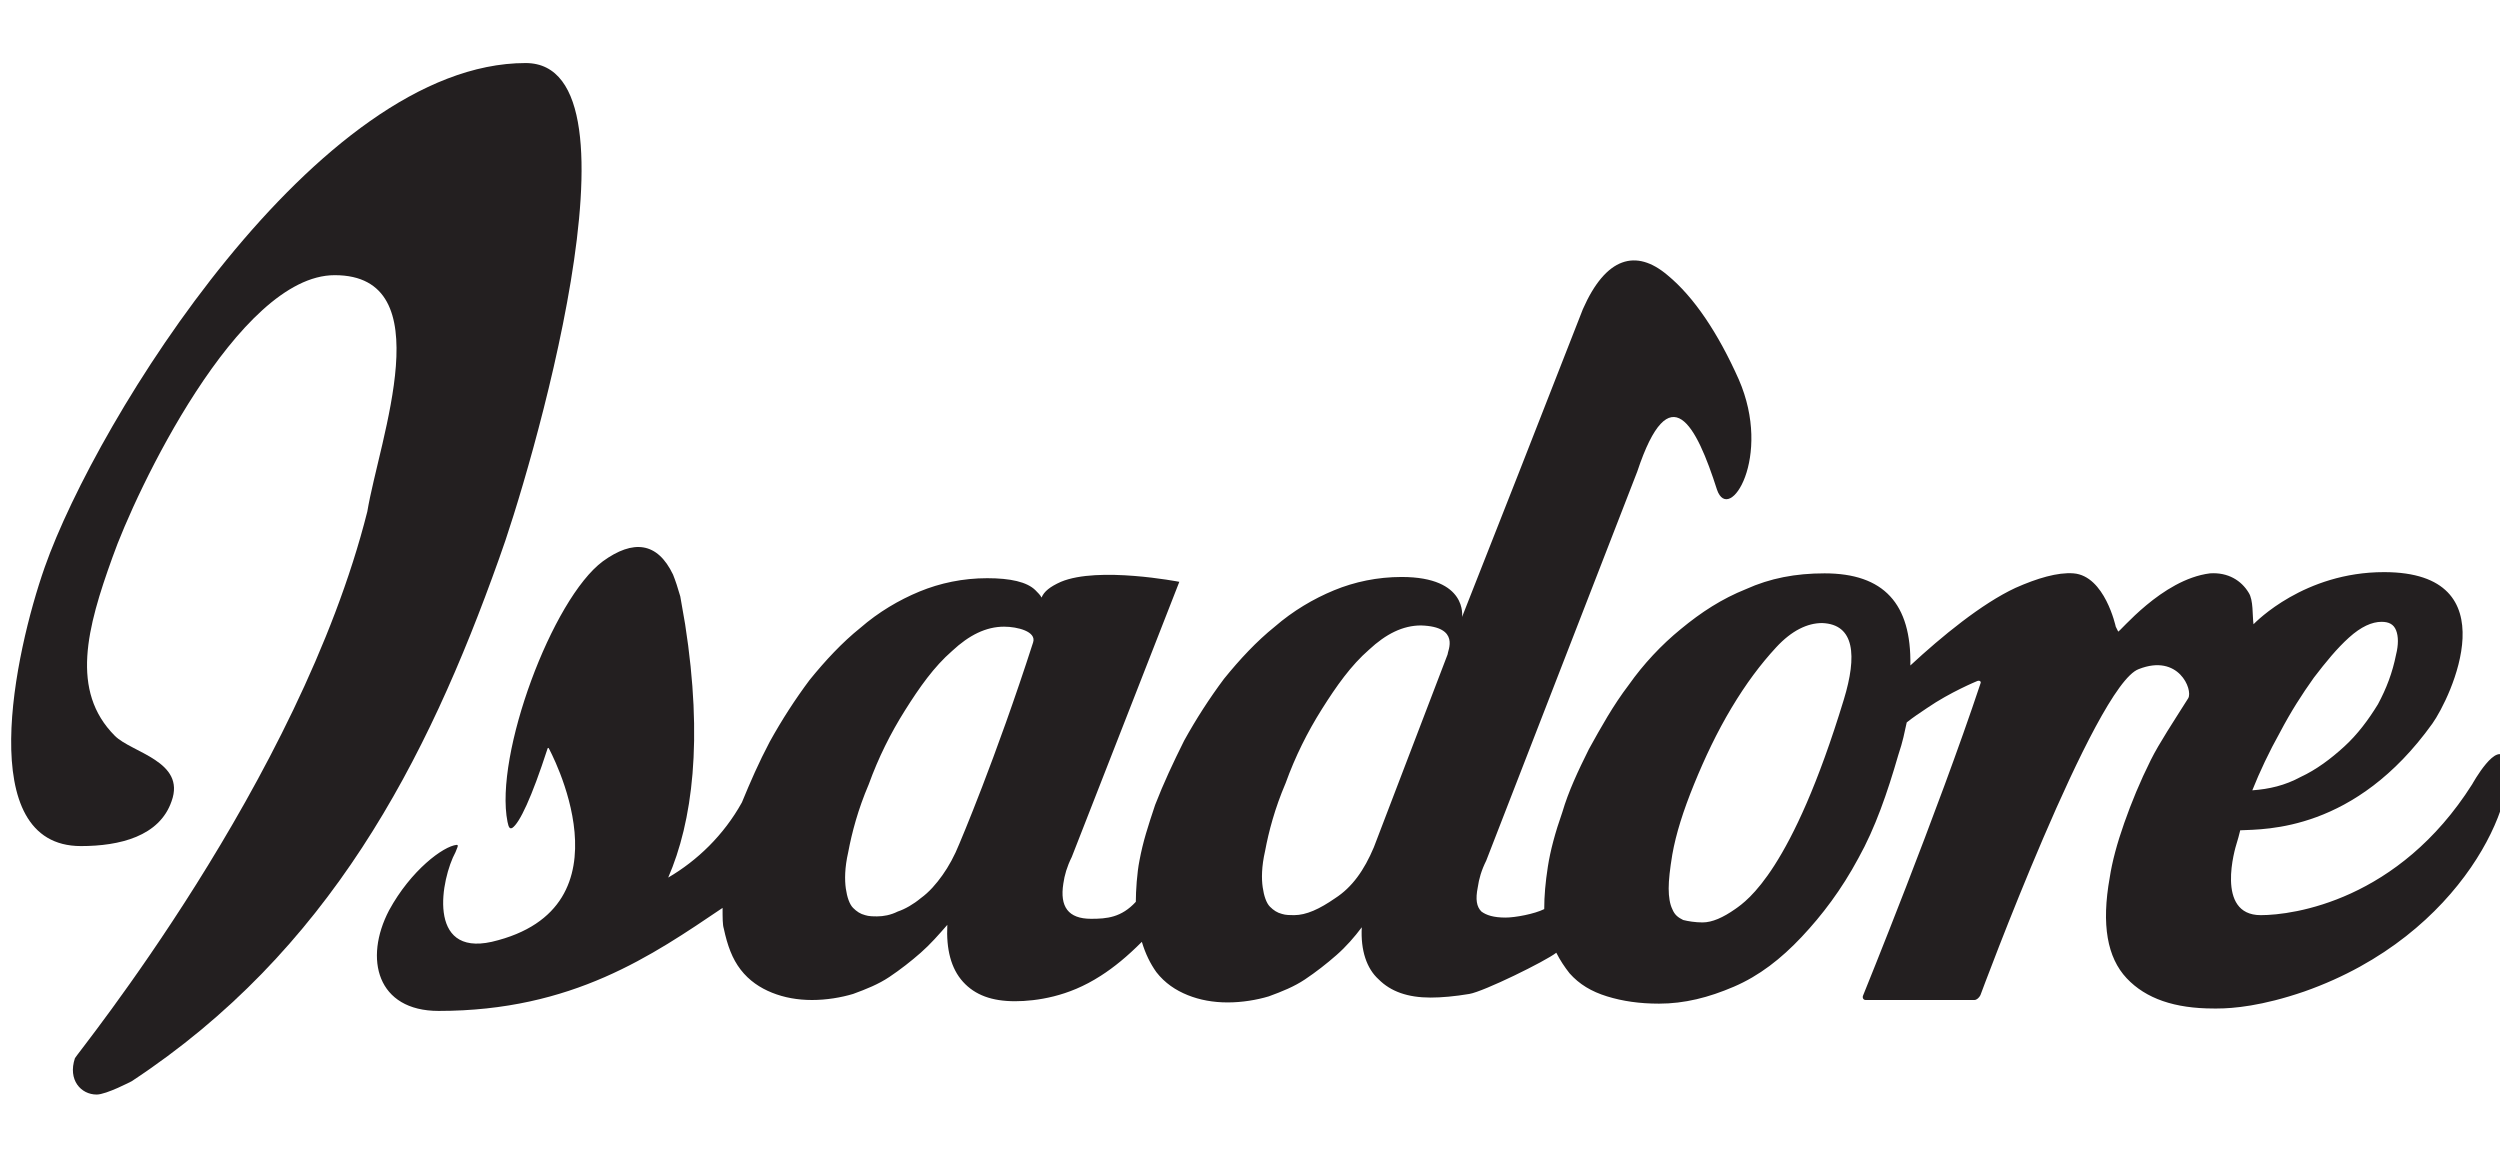 <svg width="100" height="46" viewBox="0 0 100 46" fill="none" xmlns="http://www.w3.org/2000/svg">
<g clip-path="url(#clip0_38_1790)">
<path d="M21.025 2.522C12.711 2.522 3.867 16.776 1.788 22.691C0.58 26.134 -1.063 33.843 3.238 33.843C4.785 33.843 6.38 33.455 6.863 32.049C7.443 30.449 5.268 30.11 4.592 29.431C2.803 27.637 3.48 25.116 4.495 22.303C5.413 19.685 9.521 11.007 13.388 11.007C17.69 11.007 15.176 17.552 14.693 20.461C11.986 31.225 3.045 42.182 2.997 42.328C2.707 43.2 3.238 43.782 3.867 43.782C4.253 43.782 5.268 43.249 5.268 43.249C13.146 38.061 17.061 30.497 19.961 22.352C21.121 19.2 26.099 2.522 21.025 2.522Z" fill="#231F20"/>
<path d="M100.242 30.4C99.903 29.528 98.888 31.37 98.888 31.37C95.94 36.025 91.735 36.606 90.43 36.606C88.594 36.606 89.415 33.891 89.463 33.746C89.512 33.6 89.56 33.406 89.609 33.212C90.624 33.164 94.2 33.261 97.293 28.946C98.018 27.928 100.435 22.885 95.36 22.885C92.17 22.885 90.237 24.873 90.14 24.97C90.092 24.631 90.14 24 89.947 23.709C89.657 23.225 89.125 22.885 88.4 22.934C86.467 23.176 84.775 25.309 84.727 25.261C84.727 25.261 84.679 25.164 84.63 25.067C84.63 25.067 84.195 23.031 82.939 22.934C82.31 22.885 81.489 23.128 80.619 23.515C79.265 24.146 77.67 25.455 76.414 26.619C76.462 24.146 75.35 22.934 72.982 22.934C71.822 22.934 70.807 23.128 69.841 23.564C68.874 23.952 68.052 24.485 67.231 25.164C66.457 25.794 65.732 26.57 65.152 27.394C64.524 28.218 64.041 29.091 63.557 29.964C63.122 30.837 62.736 31.661 62.494 32.485C62.204 33.309 62.011 34.037 61.914 34.667C61.817 35.297 61.769 35.831 61.769 36.364C61.382 36.558 60.609 36.703 60.222 36.703C59.739 36.703 59.449 36.606 59.256 36.461C59.062 36.267 59.014 35.976 59.111 35.491C59.159 35.152 59.256 34.812 59.449 34.425L65.491 18.861C66.796 14.934 67.859 17.018 68.68 19.588C69.164 20.994 70.904 18.279 69.55 15.176C68.729 13.334 67.762 11.879 66.699 11.006C65.442 9.94 64.234 10.279 63.316 12.364L60.754 18.909L58.482 24.679C58.482 24.679 58.724 23.079 56.066 23.079C55.099 23.079 54.181 23.273 53.359 23.613C52.538 23.952 51.716 24.437 50.991 25.067C50.266 25.649 49.589 26.376 48.961 27.152C48.381 27.928 47.849 28.752 47.366 29.625C46.931 30.497 46.544 31.322 46.206 32.194C45.916 33.067 45.723 33.649 45.578 34.425C45.481 34.909 45.433 35.637 45.433 36.073C44.853 36.703 44.273 36.752 43.644 36.752C42.726 36.752 42.388 36.267 42.533 35.346C42.581 35.006 42.678 34.667 42.871 34.279L47.173 23.273C47.173 23.273 43.934 22.643 42.436 23.273C42.001 23.467 41.759 23.661 41.663 23.903C41.614 23.806 41.518 23.709 41.421 23.613C41.083 23.273 40.406 23.128 39.488 23.128C38.521 23.128 37.603 23.322 36.781 23.661C35.959 24 35.138 24.485 34.413 25.116C33.688 25.697 33.011 26.425 32.383 27.2C31.803 27.976 31.271 28.8 30.788 29.673C30.353 30.497 30.015 31.273 29.676 32.097C28.951 33.406 27.888 34.425 26.728 35.103C27.695 32.873 28.13 29.625 27.405 24.97L27.211 23.855C27.115 23.515 27.018 23.225 26.921 22.982C26.293 21.673 25.326 21.576 24.118 22.449C22.088 23.952 19.768 30.206 20.3 32.873C20.348 33.115 20.396 33.164 20.493 33.115C20.783 32.922 21.266 31.903 21.895 29.964C21.895 29.964 21.895 29.916 21.943 29.916C21.943 29.916 25.471 36.316 19.671 37.673C17.061 38.255 17.641 35.152 18.221 34.085C18.27 33.94 18.366 33.794 18.27 33.794C17.738 33.843 16.433 34.812 15.563 36.413C14.548 38.352 15.08 40.437 17.545 40.437C22.91 40.437 26.1 38.206 28.903 36.316C28.903 36.703 28.903 36.994 28.951 37.14C29.096 37.819 29.29 38.352 29.628 38.788C29.966 39.225 30.401 39.516 30.884 39.709C31.368 39.903 31.899 40 32.48 40C33.059 40 33.639 39.903 34.123 39.758C34.654 39.564 35.138 39.37 35.573 39.079C36.008 38.788 36.443 38.449 36.829 38.109C37.216 37.77 37.554 37.382 37.893 36.994C37.844 37.964 38.038 38.74 38.521 39.273C39.004 39.806 39.681 40.049 40.599 40.049C41.034 40.049 41.566 40 42.146 39.855C42.726 39.709 43.354 39.467 44.031 39.031C44.563 38.691 45.094 38.255 45.674 37.673C45.819 38.158 46.013 38.546 46.254 38.885C46.593 39.322 47.028 39.612 47.511 39.806C47.994 40 48.526 40.097 49.106 40.097C49.686 40.097 50.266 40 50.749 39.855C51.281 39.661 51.764 39.467 52.199 39.176C52.634 38.885 53.069 38.546 53.456 38.206C53.843 37.867 54.181 37.479 54.471 37.091C54.422 38.013 54.664 38.74 55.147 39.176C55.631 39.661 56.307 39.903 57.226 39.903C57.661 39.903 58.192 39.855 58.772 39.758C59.352 39.661 61.817 38.449 62.252 38.109C62.397 38.4 62.591 38.691 62.784 38.934C63.171 39.37 63.654 39.661 64.282 39.855C64.911 40.049 65.587 40.146 66.361 40.146C67.376 40.146 68.342 39.903 69.357 39.467C70.372 39.031 71.242 38.352 72.064 37.479C72.885 36.606 73.659 35.588 74.335 34.328C75.012 33.115 75.495 31.709 75.93 30.206C76.124 29.625 76.172 29.334 76.269 28.897C76.51 28.703 76.8 28.509 77.09 28.316C78.009 27.685 79.072 27.249 79.072 27.249C79.169 27.2 79.265 27.249 79.217 27.346C77.525 32.437 74.529 39.806 74.529 39.806C74.481 39.903 74.529 40 74.626 40H78.975C79.072 40 79.169 39.903 79.217 39.806C79.217 39.806 83.809 27.394 85.549 26.764C87.144 26.134 87.724 27.588 87.53 27.928C86.95 28.849 86.37 29.722 86.032 30.4C85.597 31.273 85.259 32.097 84.969 32.922C84.679 33.746 84.485 34.473 84.389 35.103C84.05 36.994 84.292 38.303 85.065 39.128C85.839 39.952 86.999 40.34 88.545 40.34C88.545 40.34 88.642 40.34 88.69 40.34C89.319 40.34 90.478 40.243 92.17 39.661C98.647 37.382 100.773 31.806 100.242 30.4ZM91.204 29.285C91.638 28.461 92.073 27.782 92.557 27.103C93.04 26.473 93.475 25.94 93.959 25.503C94.442 25.067 94.877 24.873 95.263 24.873C95.553 24.873 95.747 24.97 95.843 25.212C95.94 25.455 95.94 25.794 95.843 26.182C95.698 26.909 95.457 27.54 95.118 28.17C94.732 28.8 94.297 29.382 93.765 29.867C93.234 30.352 92.653 30.788 92.025 31.079C91.397 31.419 90.769 31.564 90.092 31.613C90.382 30.885 90.769 30.061 91.204 29.285ZM41.324 25.697C39.826 30.352 38.376 33.746 38.376 33.746C38.183 34.231 37.941 34.667 37.699 35.006C37.458 35.346 37.168 35.685 36.829 35.928C36.539 36.17 36.201 36.364 35.911 36.461C35.621 36.606 35.331 36.655 35.089 36.655C34.944 36.655 34.751 36.655 34.606 36.606C34.413 36.558 34.268 36.461 34.123 36.316C33.978 36.17 33.881 35.879 33.833 35.54C33.785 35.2 33.785 34.715 33.929 34.085C34.075 33.309 34.316 32.388 34.751 31.37C35.138 30.303 35.621 29.334 36.201 28.413C36.781 27.491 37.361 26.667 38.086 26.037C38.763 25.406 39.439 25.067 40.164 25.067C40.696 25.067 41.469 25.261 41.324 25.697ZM57.902 26.182L54.954 33.891C54.567 34.812 54.084 35.491 53.407 35.928C52.779 36.364 52.248 36.606 51.764 36.606C51.619 36.606 51.426 36.606 51.281 36.558C51.087 36.509 50.943 36.413 50.797 36.267C50.653 36.122 50.556 35.831 50.508 35.491C50.459 35.152 50.459 34.667 50.604 34.037C50.749 33.261 50.991 32.34 51.426 31.322C51.812 30.255 52.296 29.285 52.876 28.364C53.456 27.443 54.036 26.619 54.761 25.988C55.437 25.358 56.114 25.018 56.839 25.018C58.434 25.067 57.902 26.037 57.902 26.182ZM73.755 27.976C71.677 34.812 69.889 36.025 69.406 36.364C68.922 36.703 68.487 36.897 68.101 36.897C67.811 36.897 67.521 36.849 67.327 36.8C67.134 36.703 66.989 36.606 66.892 36.364C66.796 36.17 66.747 35.879 66.747 35.54C66.747 35.2 66.796 34.764 66.892 34.182C67.037 33.358 67.327 32.437 67.762 31.37C68.197 30.303 68.68 29.285 69.26 28.316C69.841 27.346 70.421 26.57 71.049 25.891C71.677 25.212 72.305 24.922 72.885 24.922C74.191 24.97 74.287 26.231 73.755 27.976Z" fill="#231F20"/>
</g>
<defs>
<clipPath id="clip0_38_1790">
<rect width="100" height="45.333" fill="white" transform="translate(0 0.534)"/>
</clipPath>
</defs>
</svg>
